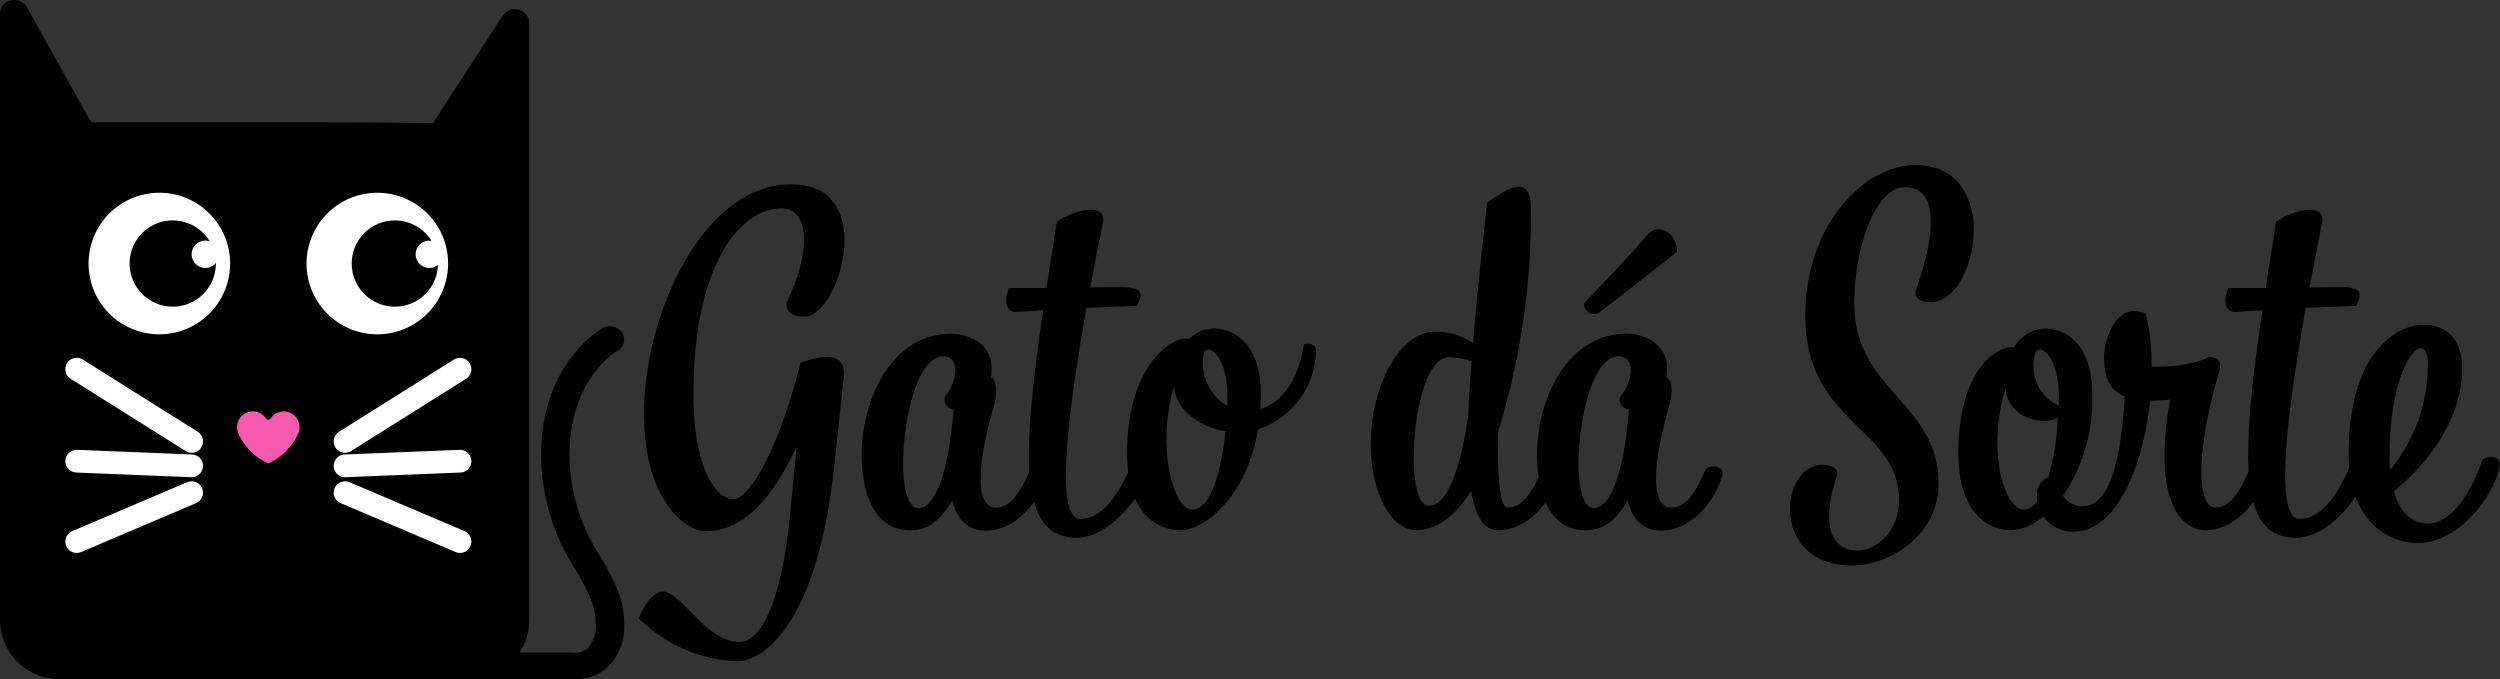 <svg id="logo-gato-da-sorte" xmlns="http://www.w3.org/2000/svg" width="220" height="59.785" viewBox="0 0 220 59.785">
  <rect x="0" y="0" width="220" height="59.785" fill="#333333" stroke="none"/>
  <g id="Grupo_2" data-name="Grupo 2" transform="translate(0)">
    <path id="Caminho_42" data-name="Caminho 42" d="M211.415,149a1.744,1.744,0,1,1-1.866,1.74A1.806,1.806,0,0,1,211.415,149Z" transform="translate(-178.079 -125.61)"/>
    <path id="Caminho_43" data-name="Caminho 43" d="M75.35,59.012A16.58,16.58,0,0,1,72.581,50.1c0-6.776,4.032-9.16,4.2-9.254a1.126,1.126,0,0,0,.44-1.6,1.307,1.307,0,0,0-1.72-.411c-.221.123-5.426,3.089-5.426,11.267a18.717,18.717,0,0,0,3.062,10.007c.978,1.714,1.749,3.069,1.749,4.617a2.97,2.97,0,0,1-.748,2.32,1.731,1.731,0,0,1-1.162.354,1.33,1.33,0,0,0-.181-.012h-4.62a4.774,4.774,0,0,0,.855-2.711V11.936a1.186,1.186,0,0,0-.919-1.127,1.3,1.3,0,0,0-1.411.522l-6.13,9.458c-1.881-.033-7.408-.074-23.952-.074-3.513,0-5.252,0-6.13.008L24.837,10.589a1.289,1.289,0,0,0-1.411-.6,1.19,1.19,0,0,0-.958,1.136v53.55a5.249,5.249,0,0,0,5.418,5.051H72.722c.082.007.2.014.345.014a4.311,4.311,0,0,0,2.69-.91,4.981,4.981,0,0,0,1.636-4.106C77.392,62.6,76.4,60.855,75.35,59.012Z" transform="translate(-22.468 -9.957)"/>
  </g>
  <g id="Grupo_3" data-name="Grupo 3" transform="translate(56.212 14.519)">
    <path id="Caminho_44" data-name="Caminho 44" d="M371.191,118.031c-1.534,0-1.7-.954-1.493-1.369,2.447-5.226,1.576-8.17-.5-8.17-3.608,0-7.755,4.935-7.755,16.34,0,6.594,2.032,9.249,3.484,9.249s4.023-4.355,5.931-11.986c2.157-.788,4.064-.912,3.816,1.286l-.871,8.087c-1.617,14.308-6.553,16.88-8.5,16.88a13,13,0,0,1-8.668-3.774c.415-1.161,1.327-2.364,2.115-2.364,1.576,0,3.815,4.438,6.719,4.438,2.281,0,3.981-4.769,4.6-12.483l.456-4.728c-2.737,5.972-5.6,7.465-8,7.465-1.825,0-5.433-2.779-5.433-10.368,0-8.543,5.1-20.156,12.981-20.156C377.785,106.377,374.3,118.031,371.191,118.031Z" transform="translate(-356.634 -104.677)"/>
    <path id="Caminho_45" data-name="Caminho 45" d="M488.1,196.436c.622-.456,1.659-.166,1.452.581-.747,2.571-2.9,4.811-5.35,4.853-1.037,0-2.405-.415-2.986-2.654-1.244,2.115-2.405,2.613-3.732,2.613-2.986,0-4.23-3.027-4.23-6.677,0-4.811,2.613-10.617,7.88-10.617,1.783,0,4.023,1.161,3.484,3.815.415.249.705,1,.249,2.613-1.452,5.018-1.659,8.875.207,8.875C485.945,199.837,486.94,199.256,488.1,196.436Zm-7.672-9.912c-2.281,0-3.525,5.557-3.525,9.5,0,2.2.456,3.857,1.327,3.857,1.2,0,2.571-2.074,3.111-8.668a.909.909,0,0,1-.788-1.12C481.549,189.054,482.088,186.524,480.429,186.524Z" transform="translate(-453.637 -169.686)"/>
    <path id="Caminho_46" data-name="Caminho 46" d="M552.109,128.515l-2.24.166c-1.2.124-1.161-1.327-.747-2.115H552.4l.913-5.848c1.783-1.161,4.562-1.7,4.023.29-.373,1.866-.746,3.691-1.078,5.516l2.779-.041c1.783,0,1.908.539,1.327,1.659l-4.438.166c-1.825,10.285-2.7,18.58-.539,18.58,2.447,0,4.064-3.567,4.811-5.64.663-.415,1.659-.249,1.534.5-.332,2.364-3.484,6.8-6.677,6.8C550.035,148.547,550.159,141.787,552.109,128.515Z" transform="translate(-516.524 -115.742)"/>
    <path id="Caminho_47" data-name="Caminho 47" d="M628.692,183.812a7.427,7.427,0,0,1-5.1,6.884c-1,5.972-4.728,8.875-6.843,8.875-1.452,0-4.687-.829-4.687-6.843,0-7.382,3.774-10.285,5.474-10a3.21,3.21,0,0,1,2.074-.912c2.281,0,4.23,1.783,4.23,5.765,0,.456-.041.913-.041,1.327,1.742-.539,3.276-2.281,3.815-5.682C628.277,183.024,628.692,183.314,628.692,183.812Zm-7.963,7.05c-2.322-.373-4.438-1.949-4.521-3.981-1.617,5.35-.041,10.866,1.576,10.866C619.485,197.747,620.356,194.222,620.729,190.862Zm.166-2.24v-.871c0-3.65-1.783-4.686-2.074-3.733A4.319,4.319,0,0,0,620.895,188.623Z" transform="translate(-569.094 -167.43)"/>
    <path id="Caminho_48" data-name="Caminho 48" d="M753.628,109.7a64.575,64.575,0,0,1-2.9,19.534c-.042,4.562.207,6.636.871,6.636.871,0,1.866-.581,3.028-3.4.622-.456,1.659-.166,1.452.581-.747,2.571-2.9,4.811-5.35,4.811-1.244,0-1.991-1.244-2.364-3.442-1.369,2.157-2.986,3.4-4.769,3.442-2.406,0-4.064-3.484-4.064-7.631,0-4.728,2.364-9.829,5.64-9.829a5.575,5.575,0,0,1,3.359,1c.29-3.65.747-7.88,1.244-12.359C752.923,106.716,753.628,107.5,753.628,109.7ZM748.4,123.015a5.467,5.467,0,0,0-1.991-.373c-3.235,0-4.106,13.064-1.783,13.064,1.618,0,2.737-3.069,3.484-7.88C748.153,126.374,748.278,124.757,748.4,123.015Z" transform="translate(-675.118 -105.721)"/>
    <path id="Caminho_49" data-name="Caminho 49" d="M841.409,150.974c.622-.456,1.659-.166,1.451.581-.747,2.571-2.9,4.811-5.35,4.853-1.037,0-2.406-.415-2.986-2.654-1.244,2.115-2.405,2.613-3.732,2.613-2.986,0-4.231-3.027-4.231-6.677,0-4.811,2.613-10.617,7.88-10.617,1.783,0,4.023,1.161,3.484,3.815.414.249.7,1,.249,2.613-1.452,5.018-1.659,8.875.207,8.875C839.252,154.375,840.247,153.794,841.409,150.974Zm-7.673-9.912c-2.281,0-3.525,5.557-3.525,9.5,0,2.2.456,3.857,1.327,3.857,1.2,0,2.571-2.074,3.111-8.668a.909.909,0,0,1-.788-1.12C834.856,143.592,835.395,141.062,833.736,141.062Zm2.571-10.742c1-1.078,2.613-.041,2.572,1.534-2.2,1.783-4.438,3.484-6.677,5.226a.871.871,0,0,1-1.493-.705C832.533,134.468,834.607,132.311,836.307,130.32Z" transform="translate(-747.512 -124.224)"/>
    <path id="Caminho_50" data-name="Caminho 50" d="M961.74,122.646c.622,0,1.493.249,1.244,1-1.12,3.4-1.078,6.553,1.908,6.553,1.078,0,3.525-1.161,3.567-4.438,0-6.47-8.253-6.636-8.253-16.258,0-7.963,5.226-13.23,9.663-13.23,7.756,0,5.557,12.069,1.369,12.069-.622,0-1.493-.249-1.327-1,.456-1.2,3.276-9.124-.954-9.124-2.406,0-4.438,4.977-4.438,10.244,0,7.672,7.424,8.709,7.424,15.843,0,4.686-4.479,7.216-7.631,7.216C957.095,131.521,957.924,122.646,961.74,122.646Z" transform="translate(-857.558 -96.269)"/>
    <path id="Caminho_51" data-name="Caminho 51" d="M1051.872,175.864a3.332,3.332,0,0,1,2.654-1.659c2.281,0,4.23,1.783,4.23,5.765a15.046,15.046,0,0,1-2.571,8.958,2.035,2.035,0,0,0,1.7.912c2.862,0,3.484-5.765,3.732-9.663-1.161-.456-1.825-1.41-1.825-3.442,0-1.659,1.161-5.018,3.691-3.815a20.2,20.2,0,0,1,.5,4.645c1.949.042,4.189-.29,5.06-.871.622.041,1.2.249.871,1.369-2.447,8.5-1.576,11.9-.332,11.9.871,0,1.866-.581,3.028-3.4.622-.456,1.659-.166,1.452.581-.747,2.571-2.9,4.811-5.35,4.811-1.949,0-4.728-2.281-3.111-11.488-.622.042-1.2.083-1.742.083-.622,5.806-2.986,11.53-6.719,11.53a3.242,3.242,0,0,1-2.7-1.327,4.819,4.819,0,0,1-2.779,1.2c-1.452,0-4.686-.829-4.686-6.843C1046.978,178.1,1050.172,175.7,1051.872,175.864Zm3.028,11.447a23.338,23.338,0,0,0,.829-5.267c-1.12.705-4.313.207-4.6-2.53-1.7,5.392-.083,10.617,1.576,10.617a1.5,1.5,0,0,0,1.2-.705v-.415A1.564,1.564,0,0,1,1054.9,187.31Zm.912-6.3v-.871c0-3.65-1.783-4.686-2.074-3.733A3.862,3.862,0,0,0,1055.812,181.007Z" transform="translate(-930.851 -159.814)"/>
    <path id="Caminho_52" data-name="Caminho 52" d="M1189.937,128.515l-2.24.166c-1.2.124-1.161-1.327-.747-2.115h3.277l.912-5.848c1.783-1.161,4.562-1.7,4.023.29-.373,1.866-.746,3.691-1.078,5.516l2.779-.041c1.783,0,1.908.539,1.328,1.659l-4.438.166c-1.825,10.285-2.7,18.58-.539,18.58,2.447,0,4.064-3.567,4.811-5.64.663-.415,1.659-.249,1.534.5-.332,2.364-3.484,6.8-6.677,6.8C1187.864,148.547,1187.988,141.787,1189.937,128.515Z" transform="translate(-1047.06 -115.742)"/>
    <path id="Caminho_53" data-name="Caminho 53" d="M1255.105,194.489c.539,1.908,1.659,2.862,2.986,2.862,1.908,0,3.733-2.447,4.811-5.641,1.037-.581,1.617.042,1.535.5-.5,2.779-3.691,6.843-7.175,6.843-3.235,0-6.138-2.571-6.138-7.756,0-9.456,4.562-11.447,6.553-11.447,2.447,0,3.442,1.7,3.442,3.815C1261.119,188.144,1258.133,192.042,1255.105,194.489Zm-.332-1.866a14.542,14.542,0,0,0,3.318-9.373c0-.912-.207-1.327-.664-1.327-.747,0-2.7,2.779-2.7,9.58A9.377,9.377,0,0,0,1254.774,192.623Z" transform="translate(-1100.657 -165.789)"/>
  </g>
  <g id="Grupo_4" data-name="Grupo 4" transform="translate(30.365 32.485)">
    <line id="Linha_7" data-name="Linha 7" y1="6.357" x2="10.116" transform="translate(0)" fill="none" stroke="#fff" stroke-linecap="round" stroke-miterlimit="10" stroke-width="2"/>
    <line id="Linha_8" data-name="Linha 8" y1="0.41" x2="10.116" transform="translate(0 8.099)" fill="none" stroke="#fff" stroke-linecap="round" stroke-miterlimit="10" stroke-width="2"/>
    <line id="Linha_9" data-name="Linha 9" x2="10.116" y2="4.306" transform="translate(0 10.868)" fill="none" stroke="#fff" stroke-linecap="round" stroke-miterlimit="10" stroke-width="2"/>
  </g>
  <g id="Grupo_5" data-name="Grupo 5" transform="translate(6.748 32.485)">
    <line id="Linha_10" data-name="Linha 10" x1="10.116" y1="6.357" transform="translate(0)" fill="none" stroke="#fff" stroke-linecap="round" stroke-miterlimit="10" stroke-width="2"/>
    <line id="Linha_11" data-name="Linha 11" x1="10.116" y1="0.41" transform="translate(0 8.099)" fill="none" stroke="#fff" stroke-linecap="round" stroke-miterlimit="10" stroke-width="2"/>
    <line id="Linha_12" data-name="Linha 12" x1="10.116" y2="4.306" transform="translate(0 10.868)" fill="none" stroke="#fff" stroke-linecap="round" stroke-miterlimit="10" stroke-width="2"/>
  </g>
  <g id="Grupo_6" data-name="Grupo 6" transform="translate(7.795 16.963)">
    <path id="Caminho_54" data-name="Caminho 54" d="M75.039,123.258a6.229,6.229,0,1,1,6.229-6.228A6.236,6.236,0,0,1,75.039,123.258Z" transform="translate(-68.81 -110.8)" fill="#fff"/>
    <ellipse id="Elipse_5" data-name="Elipse 5" cx="3.797" cy="3.797" rx="3.797" ry="3.797" transform="translate(3.609 2.432)"/>
    <ellipse id="Elipse_6" data-name="Elipse 6" cx="1.208" cy="1.208" rx="1.208" ry="1.208" transform="translate(9.068 4.207)" fill="#fff"/>
  </g>
  <g id="Grupo_7" data-name="Grupo 7" transform="translate(26.975 16.963)">
    <path id="Caminho_55" data-name="Caminho 55" d="M189.054,123.258a6.229,6.229,0,1,1,6.229-6.228A6.236,6.236,0,0,1,189.054,123.258Z" transform="translate(-182.825 -110.8)" fill="#fff"/>
    <ellipse id="Elipse_7" data-name="Elipse 7" cx="3.797" cy="3.797" rx="3.797" ry="3.797" transform="translate(3.974 2.432)"/>
    <ellipse id="Elipse_8" data-name="Elipse 8" cx="1.208" cy="1.208" rx="1.208" ry="1.208" transform="translate(9.6 4.207)" fill="#fff"/>
  </g>
  <path id="Caminho_56" data-name="Caminho 56" d="M150.6,225.2a1.39,1.39,0,0,0-1.144.6.252.252,0,0,1-.437,0,1.389,1.389,0,0,0-2.435,1.3,5.282,5.282,0,0,0,2.653,2.68,5.281,5.281,0,0,0,2.653-2.68,1.387,1.387,0,0,0-1.29-1.9Z" transform="translate(-125.628 -188.997)" fill="#f759af"/>
</svg>
